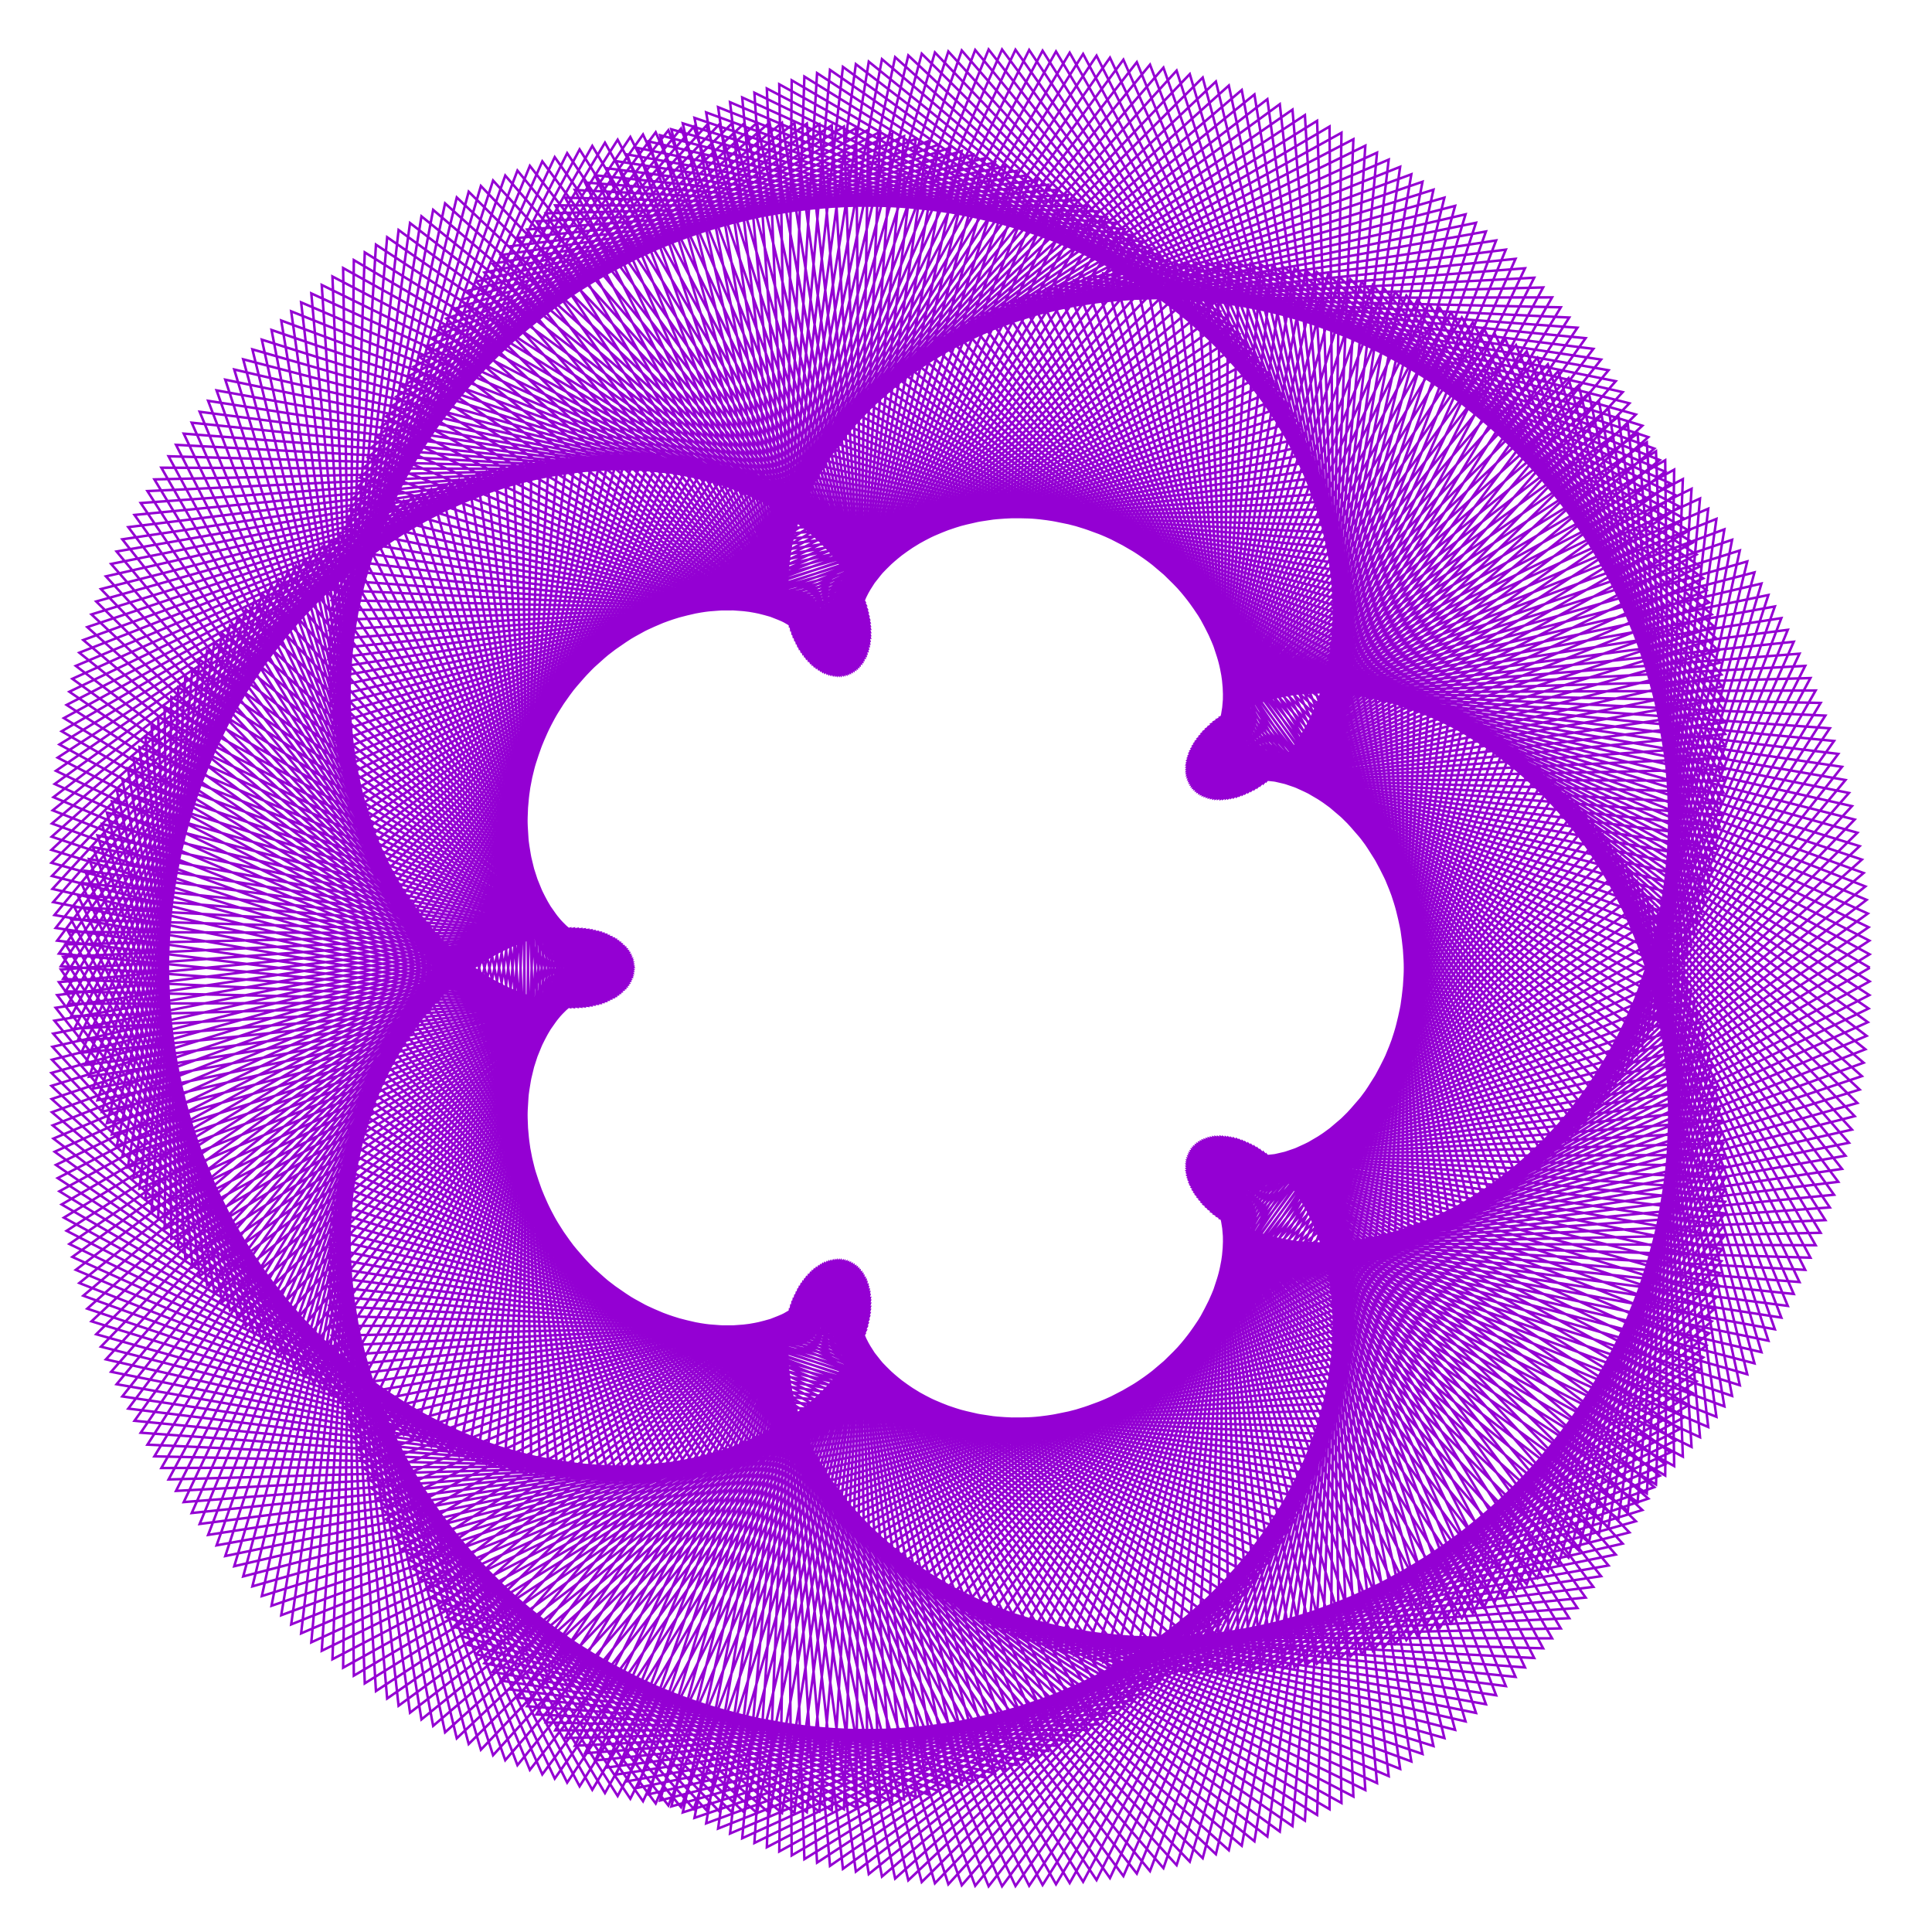 <?xml version="1.0" encoding="utf-8"  standalone="no"?>
<svg 
 width="777" height="777"
 viewBox="0 0 777 777"
 xmlns="http://www.w3.org/2000/svg"
 xmlns:xlink="http://www.w3.org/1999/xlink"
>

<title>Gnuplot</title>
<desc>Produced by GNUPLOT 5.2 patchlevel 7 </desc>

<g id="gnuplot_canvas">

<rect x="0" y="0" width="777" height="777" fill="none"/>
<defs>

	<circle id='gpDot' r='0.5' stroke-width='0.5' stroke='currentColor'/>
	<path id='gpPt0' stroke-width='0.222' stroke='currentColor' d='M-1,0 h2 M0,-1 v2'/>
	<path id='gpPt1' stroke-width='0.222' stroke='currentColor' d='M-1,-1 L1,1 M1,-1 L-1,1'/>
	<path id='gpPt2' stroke-width='0.222' stroke='currentColor' d='M-1,0 L1,0 M0,-1 L0,1 M-1,-1 L1,1 M-1,1 L1,-1'/>
	<rect id='gpPt3' stroke-width='0.222' stroke='currentColor' x='-1' y='-1' width='2' height='2'/>
	<rect id='gpPt4' stroke-width='0.222' stroke='currentColor' fill='currentColor' x='-1' y='-1' width='2' height='2'/>
	<circle id='gpPt5' stroke-width='0.222' stroke='currentColor' cx='0' cy='0' r='1'/>
	<use xlink:href='#gpPt5' id='gpPt6' fill='currentColor' stroke='none'/>
	<path id='gpPt7' stroke-width='0.222' stroke='currentColor' d='M0,-1.33 L-1.33,0.67 L1.33,0.67 z'/>
	<use xlink:href='#gpPt7' id='gpPt8' fill='currentColor' stroke='none'/>
	<use xlink:href='#gpPt7' id='gpPt9' stroke='currentColor' transform='rotate(180)'/>
	<use xlink:href='#gpPt9' id='gpPt10' fill='currentColor' stroke='none'/>
	<use xlink:href='#gpPt3' id='gpPt11' stroke='currentColor' transform='rotate(45)'/>
	<use xlink:href='#gpPt11' id='gpPt12' fill='currentColor' stroke='none'/>
	<path id='gpPt13' stroke-width='0.222' stroke='currentColor' d='M0,1.330 L1.265,0.411 L0.782,-1.067 L-0.782,-1.076 L-1.265,0.411 z'/>
	<use xlink:href='#gpPt13' id='gpPt14' fill='currentColor' stroke='none'/>
	<filter id='textbox' filterUnits='objectBoundingBox' x='0' y='0' height='1' width='1'>
	  <feFlood flood-color='white' flood-opacity='1' result='bgnd'/>
	  <feComposite in='SourceGraphic' in2='bgnd' operator='atop'/>
	</filter>
	<filter id='greybox' filterUnits='objectBoundingBox' x='0' y='0' height='1' width='1'>
	  <feFlood flood-color='lightgrey' flood-opacity='1' result='grey'/>
	  <feComposite in='SourceGraphic' in2='grey' operator='atop'/>
	</filter>
</defs>
<g fill="none" color="white" stroke="currentColor" stroke-width="1.00" stroke-linecap="butt" stroke-linejoin="miter">
</g>
<g fill="none" color="black" stroke="currentColor" stroke-width="1.00" stroke-linecap="butt" stroke-linejoin="miter">
</g>
<g fill="none" color="black" stroke="currentColor" stroke-width="1.00" stroke-linecap="butt" stroke-linejoin="miter">
</g>
	<g id="gnuplot_plot_1" ><title>real(z(t)),imag(z(t))</title>
<g fill="none" color="black" stroke="currentColor" stroke-width="1.00" stroke-linecap="butt" stroke-linejoin="miter">
	<path stroke='rgb(148,   0, 211)'  d='M752.0,389.2 L566.4,496.7 L563.7,281.0 L751.9,383.8 L569.1,495.8 L561.0,280.3 L751.8,378.3 L571.8,494.9
		L558.3,279.7 L751.5,372.9 L574.6,494.0 L555.7,279.1 L751.2,367.4 L577.3,492.9 L553.0,278.6 L750.7,361.9
		L580.1,491.8 L550.4,278.2 L750.2,356.5 L582.9,490.6 L547.9,277.8 L749.5,351.1 L585.7,489.3 L545.3,277.5
		L748.8,345.7 L588.4,488.0 L542.8,277.2 L747.9,340.3 L591.2,486.6 L540.3,277.0 L747.0,334.9 L594.0,485.1
		L537.9,276.9 L745.9,329.6 L596.8,483.6 L535.5,276.8 L744.8,324.2 L599.6,481.9 L533.1,276.8 L743.6,318.9
		L602.4,480.2 L530.8,276.8 L742.2,313.7 L605.1,478.5 L528.5,276.9 L740.8,308.4 L607.9,476.6 L526.2,277.1
		L739.3,303.2 L610.7,474.7 L524.0,277.2 L737.6,298.0 L613.4,472.7 L521.8,277.5 L735.9,292.9 L616.1,470.6
		L519.6,277.8 L734.1,287.8 L618.8,468.5 L517.5,278.1 L732.2,282.7 L621.5,466.2 L515.5,278.5 L730.2,277.7
		L624.2,463.9 L513.5,278.9 L728.1,272.7 L626.8,461.6 L511.5,279.4 L726.0,267.8 L629.5,459.1 L509.6,279.9
		L723.7,262.9 L632.1,456.6 L507.8,280.4 L721.4,258.1 L634.6,454.0 L506.0,281.0 L719.0,253.3 L637.2,451.3
		L504.2,281.6 L716.4,248.6 L639.7,448.6 L502.5,282.3 L713.8,243.9 L642.1,445.8 L500.8,283.0 L711.2,239.3
		L644.6,442.9 L499.2,283.7 L708.4,234.7 L647.0,439.9 L497.7,284.4 L705.6,230.2 L649.3,436.9 L496.2,285.2
		L702.7,225.8 L651.6,433.8 L494.8,286.0 L699.7,221.4 L653.9,430.7 L493.4,286.8 L696.6,217.1 L656.1,427.4
		L492.0,287.7 L693.5,212.9 L658.3,424.1 L490.8,288.5 L690.3,208.7 L660.4,420.8 L489.6,289.4 L687.0,204.6
		L662.5,417.4 L488.4,290.3 L683.7,200.5 L664.5,413.9 L487.3,291.2 L680.3,196.6 L666.5,410.3 L486.3,292.2
		L676.8,192.7 L668.4,406.7 L485.3,293.1 L673.3,188.9 L670.3,403.0 L484.3,294.1 L669.7,185.1 L672.1,399.3
		L483.5,295.0 L666.0,181.5 L673.8,395.5 L482.7,296.0 L662.3,177.9 L675.5,391.6 L481.9,297.0 L658.6,174.4
		L677.1,387.7 L481.2,298.0 L654.7,170.9 L678.7,383.7 L480.6,298.9 L650.9,167.6 L680.1,379.7 L480.0,299.9
		L646.9,164.3 L681.5,375.6 L479.5,300.9 L643.0,161.2 L682.9,371.5 L479.0,301.9 L639.0,158.1 L684.2,367.4
		L478.6,302.8 L634.9,155.0 L685.4,363.1 L478.3,303.8 L630.8,152.1 L686.5,358.9 L478.0,304.7 L626.7,149.3
		L687.5,354.6 L477.7,305.7 L622.5,146.5 L688.5,350.2 L477.6,306.6 L618.3,143.9 L689.4,345.8 L477.4,307.5
		L614.0,141.3 L690.2,341.4 L477.4,308.4 L609.7,138.8 L690.9,336.9 L477.4,309.3 L605.4,136.4 L691.6,332.4
		L477.4,310.2 L601.1,134.1 L692.2,327.8 L477.5,311.0 L596.7,131.9 L692.7,323.3 L477.6,311.8 L592.3,129.7
		L693.1,318.7 L477.8,312.6 L587.9,127.7 L693.4,314.0 L478.1,313.4 L583.5,125.7 L693.6,309.4 L478.4,314.1
		L579.1,123.9 L693.8,304.7 L478.7,314.8 L574.6,122.1 L693.8,300.0 L479.1,315.5 L570.1,120.4 L693.8,295.2
		L479.5,316.2 L565.6,118.9 L693.7,290.5 L480.0,316.8 L561.1,117.4 L693.4,285.7 L480.5,317.3 L556.6,116.0
		L693.1,280.9 L481.1,317.9 L552.1,114.6 L692.7,276.1 L481.7,318.4 L547.6,113.4 L692.3,271.3 L482.4,318.9
		L543.1,112.3 L691.7,266.5 L483.1,319.3 L538.6,111.3 L691.0,261.6 L483.8,319.7 L534.1,110.3 L690.3,256.8
		L484.6,320.0 L529.6,109.4 L689.4,252.0 L485.4,320.3 L525.1,108.7 L688.4,247.1 L486.2,320.6 L520.6,108.0
		L687.4,242.3 L487.1,320.8 L516.2,107.4 L686.3,237.4 L488.0,321.0 L511.7,106.9 L685.0,232.6 L488.9,321.1
		L507.3,106.5 L683.7,227.8 L489.9,321.1 L502.9,106.1 L682.3,223.0 L490.9,321.2 L498.5,105.9 L680.8,218.2
		L491.9,321.1 L494.1,105.7 L679.2,213.4 L493.0,321.0 L489.7,105.6 L677.4,208.6 L494.0,320.9 L485.4,105.6
		L675.6,203.8 L495.1,320.7 L481.1,105.7 L673.8,199.1 L496.2,320.5 L476.8,105.9 L671.8,194.4 L497.4,320.2
		L472.5,106.1 L669.7,189.7 L498.5,319.8 L468.3,106.5 L667.5,185.0 L499.7,319.4 L464.1,106.9 L665.3,180.4
		L500.8,318.9 L460.0,107.3 L662.9,175.8 L502.0,318.4 L455.9,107.9 L660.5,171.2 L503.2,317.8 L451.8,108.5
		L657.9,166.7 L504.4,317.2 L447.8,109.2 L655.3,162.2 L505.6,316.5 L443.8,110.0 L652.6,157.7 L506.8,315.7
		L439.8,110.9 L649.8,153.3 L508.1,314.9 L435.9,111.8 L646.9,148.9 L509.3,314.0 L432.1,112.8 L643.9,144.6
		L510.5,313.1 L428.3,113.8 L640.8,140.3 L511.7,312.1 L424.5,114.9 L637.7,136.0 L512.9,311.0 L420.8,116.1
		L634.4,131.8 L514.1,309.9 L417.1,117.4 L631.1,127.7 L515.3,308.7 L413.5,118.7 L627.7,123.6 L516.5,307.4
		L410.0,120.0 L624.2,119.6 L517.7,306.1 L406.5,121.5 L620.6,115.6 L518.9,304.8 L403.1,122.9 L617.0,111.7
		L520.0,303.4 L399.7,124.5 L613.3,107.9 L521.1,301.9 L396.4,126.1 L609.5,104.1 L522.2,300.3 L393.1,127.7
		L605.6,100.4 L523.3,298.7 L389.9,129.4 L601.7,96.7 L524.4,297.1 L386.8,131.1 L597.6,93.1 L525.5,295.4
		L383.7,132.9 L593.6,89.6 L526.5,293.6 L380.7,134.7 L589.4,86.2 L527.5,291.8 L377.7,136.6 L585.2,82.8
		L528.4,289.9 L374.8,138.5 L580.9,79.5 L529.4,287.9 L372.0,140.5 L576.5,76.3 L530.3,285.9 L369.3,142.4
		L572.1,73.1 L531.1,283.9 L366.6,144.5 L567.6,70.1 L532.0,281.7 L364.0,146.5 L563.1,67.1 L532.8,279.6
		L361.4,148.6 L558.5,64.2 L533.5,277.4 L359.0,150.7 L553.8,61.4 L534.2,275.1 L356.6,152.9 L549.1,58.6
		L534.9,272.8 L354.2,155.0 L544.3,56.0 L535.5,270.4 L351.9,157.2 L539.5,53.4 L536.1,268.0 L349.7,159.5
		L534.7,50.9 L536.6,265.5 L347.6,161.7 L529.7,48.6 L537.1,263.0 L345.5,164.0 L524.8,46.3 L537.5,260.4
		L343.6,166.2 L519.8,44.1 L537.9,257.8 L341.6,168.5 L514.7,41.9 L538.3,255.2 L339.8,170.8 L509.7,39.9
		L538.5,252.5 L338.0,173.1 L504.5,38.0 L538.8,249.8 L336.3,175.5 L499.4,36.2 L538.9,247.0 L334.7,177.8
		L494.2,34.4 L539.0,244.2 L333.1,180.1 L489.0,32.8 L539.1,241.3 L331.6,182.4 L483.7,31.2 L539.0,238.4
		L330.2,184.8 L478.5,29.8 L539.0,235.5 L328.8,187.1 L473.2,28.4 L538.8,232.6 L327.5,189.5 L467.9,27.2
		L538.6,229.6 L326.3,191.8 L462.5,26.0 L538.3,226.6 L325.1,194.1 L457.2,25.0 L538.0,223.6 L324.1,196.4
		L451.8,24.0 L537.6,220.5 L323.0,198.7 L446.4,23.2 L537.1,217.4 L322.1,201.0 L441.0,22.4 L536.6,214.3
		L321.2,203.3 L435.6,21.7 L536.0,211.2 L320.4,205.6 L430.2,21.2 L535.3,208.0 L319.6,207.9 L424.7,20.7
		L534.5,204.8 L318.9,210.1 L419.3,20.4 L533.7,201.7 L318.3,212.3 L413.9,20.1 L532.8,198.5 L317.7,214.5
		L408.4,20.0 L531.8,195.2 L317.2,216.7 L403.0,19.9 L530.7,192.0 L316.8,218.8 L397.6,19.9 L529.6,188.8
		L316.4,221.0 L392.2,20.1 L528.4,185.5 L316.0,223.1 L386.8,20.3 L527.1,182.3 L315.8,225.1 L381.4,20.7
		L525.7,179.1 L315.6,227.2 L376.0,21.1 L524.3,175.8 L315.4,229.2 L370.7,21.6 L522.8,172.6 L315.3,231.1
		L365.3,22.3 L521.2,169.3 L315.2,233.1 L360.0,23.0 L519.5,166.1 L315.2,235.0 L354.7,23.8 L517.8,162.8
		L315.3,236.8 L349.4,24.8 L515.9,159.6 L315.4,238.7 L344.2,25.8 L514.0,156.4 L315.5,240.5 L339.0,26.9
		L512.0,153.2 L315.7,242.2 L333.8,28.1 L510.0,150.0 L315.9,243.9 L328.6,29.4 L507.8,146.8 L316.2,245.6
		L323.5,30.8 L505.6,143.7 L316.5,247.2 L318.4,32.3 L503.3,140.5 L316.9,248.7 L313.4,33.9 L500.9,137.4
		L317.3,250.3 L308.4,35.6 L498.4,134.3 L317.7,251.7 L303.4,37.3 L495.9,131.3 L318.2,253.2 L298.5,39.2
		L493.3,128.2 L318.7,254.6 L293.6,41.1 L490.6,125.2 L319.2,255.9 L288.8,43.1 L487.8,122.2 L319.8,257.2
		L284.0,45.2 L485.0,119.3 L320.4,258.4 L279.3,47.4 L482.0,116.4 L321.0,259.6 L274.6,49.6 L479.0,113.5
		L321.6,260.7 L270.0,52.0 L476.0,110.7 L322.3,261.8 L265.5,54.4 L472.8,107.9 L323.0,262.8 L261.0,56.9
		L469.6,105.2 L323.7,263.7 L256.5,59.5 L466.3,102.5 L324.4,264.6 L252.2,62.1 L462.9,99.8 L325.2,265.5
		L247.8,64.8 L459.5,97.2 L326.0,266.3 L243.6,67.6 L456.0,94.7 L326.7,267.0 L239.4,70.5 L452.4,92.2
		L327.5,267.7 L235.3,73.4 L448.8,89.7 L328.3,268.3 L231.2,76.4 L445.1,87.3 L329.2,268.9 L227.3,79.5
		L441.3,85.0 L330.0,269.4 L223.3,82.6 L437.5,82.8 L330.8,269.9 L219.5,85.8 L433.5,80.5 L331.6,270.3
		L215.7,89.0 L429.6,78.4 L332.5,270.6 L212.0,92.3 L425.6,76.3 L333.3,270.9 L208.4,95.7 L421.5,74.3
		L334.1,271.1 L204.9,99.1 L417.3,72.4 L335.0,271.3 L201.4,102.6 L413.1,70.5 L335.8,271.4 L198.1,106.1
		L408.9,68.7 L336.6,271.5 L194.8,109.6 L404.5,66.9 L337.4,271.5 L191.5,113.2 L400.2,65.3 L338.2,271.5
		L188.4,116.9 L395.8,63.7 L339.0,271.3 L185.3,120.6 L391.3,62.2 L339.7,271.2 L182.4,124.3 L386.8,60.7
		L340.5,271.0 L179.5,128.1 L382.2,59.4 L341.2,270.7 L176.7,131.9 L377.6,58.1 L341.9,270.4 L173.9,135.8
		L373.0,56.9 L342.6,270.0 L171.3,139.6 L368.3,55.8 L343.3,269.6 L168.7,143.6 L363.6,54.8 L344.0,269.1
		L166.3,147.5 L358.8,53.8 L344.6,268.6 L163.9,151.5 L354.0,53.0 L345.2,268.0 L161.6,155.4 L349.2,52.2
		L345.7,267.4 L159.4,159.5 L344.3,51.5 L346.3,266.7 L157.3,163.5 L339.4,50.9 L346.8,266.0 L155.2,167.5
		L334.5,50.4 L347.2,265.2 L153.3,171.6 L329.5,50.0 L347.7,264.4 L151.4,175.7 L324.5,49.7 L348.1,263.6
		L149.6,179.8 L319.5,49.5 L348.4,262.7 L148.0,183.9 L314.5,49.4 L348.8,261.7 L146.4,188.0 L309.5,49.3
		L349.0,260.7 L144.8,192.1 L304.4,49.4 L349.3,259.7 L143.4,196.2 L299.4,49.5 L349.5,258.7 L142.1,200.4
		L294.3,49.7 L349.6,257.6 L140.8,204.5 L289.2,50.1 L349.8,256.4 L139.7,208.6 L284.1,50.5 L349.8,255.3
		L138.6,212.7 L279.0,51.0 L349.8,254.1 L137.6,216.8 L273.9,51.7 L349.8,252.8 L136.7,220.9 L268.8,52.4
		L349.7,251.6 L135.9,225.0 L263.7,53.2 L349.6,250.3 L135.1,229.1 L258.6,54.1 L349.4,249.0 L134.5,233.2
		L253.5,55.1 L349.1,247.6 L133.9,237.2 L248.4,56.2 L348.8,246.2 L133.4,241.3 L243.3,57.4 L348.5,244.9
		L133.0,245.3 L238.2,58.7 L348.1,243.4 L132.6,249.3 L233.1,60.1 L347.6,242.0 L132.4,253.3 L228.1,61.6
		L347.1,240.6 L132.2,257.2 L223.1,63.2 L346.5,239.1 L132.1,261.1 L218.1,64.9 L345.9,237.6 L132.1,265.0
		L213.1,66.7 L345.2,236.1 L132.1,268.9 L208.1,68.6 L344.5,234.6 L132.3,272.7 L203.2,70.6 L343.6,233.1
		L132.5,276.5 L198.3,72.6 L342.8,231.6 L132.8,280.3 L193.4,74.8 L341.8,230.1 L133.1,284.0 L188.5,77.1
		L340.8,228.5 L133.5,287.7 L183.7,79.4 L339.8,227.0 L134.0,291.3 L179.0,81.8 L338.6,225.5 L134.5,294.9
		L174.2,84.4 L337.5,223.9 L135.2,298.5 L169.5,87.0 L336.2,222.4 L135.8,302.0 L164.9,89.7 L334.9,220.9
		L136.6,305.5 L160.3,92.5 L333.5,219.4 L137.4,308.9 L155.7,95.4 L332.1,217.8 L138.3,312.3 L151.2,98.4
		L330.6,216.3 L139.2,315.6 L146.7,101.5 L329.0,214.9 L140.2,318.9 L142.3,104.6 L327.4,213.4 L141.2,322.1
		L138.0,107.8 L325.7,211.9 L142.3,325.3 L133.7,111.2 L324.0,210.5 L143.5,328.4 L129.4,114.6 L322.2,209.1
		L144.7,331.5 L125.2,118.0 L320.3,207.6 L145.9,334.5 L121.1,121.6 L318.3,206.3 L147.2,337.5 L117.1,125.2
		L316.3,204.9 L148.5,340.4 L113.1,128.9 L314.3,203.6 L149.9,343.2 L109.2,132.7 L312.2,202.3 L151.4,346.0
		L105.3,136.6 L310.0,201.0 L152.8,348.7 L101.5,140.5 L307.7,199.8 L154.3,351.4 L97.8,144.5 L305.4,198.6
		L155.9,354.0 L94.2,148.6 L303.1,197.4 L157.5,356.5 L90.6,152.7 L300.7,196.3 L159.1,359.0 L87.1,157.0
		L298.2,195.2 L160.7,361.4 L83.7,161.2 L295.6,194.1 L162.4,363.7 L80.3,165.6 L293.1,193.1 L164.1,366.0
		L77.1,170.0 L290.4,192.2 L165.9,368.2 L73.9,174.4 L287.7,191.2 L167.6,370.3 L70.8,178.9 L285.0,190.4
		L169.4,372.4 L67.8,183.5 L282.2,189.5 L171.2,374.4 L64.9,188.1 L279.3,188.8 L173.0,376.4 L62.1,192.8
		L276.4,188.0 L174.9,378.3 L59.3,197.5 L273.5,187.4 L176.7,380.1 L56.6,202.3 L270.5,186.8 L178.6,381.8
		L54.1,207.1 L267.5,186.2 L180.5,383.5 L51.6,212.0 L264.4,185.7 L182.4,385.1 L49.2,216.9 L261.2,185.3
		L184.3,386.7 L46.9,221.8 L258.1,184.9 L186.2,388.2 L44.7,226.8 L254.9,184.6 L188.1,389.6 L42.6,231.8
		L251.6,184.3 L190.0,390.9 L40.6,236.9 L248.3,184.1 L191.9,392.2 L38.7,241.9 L245.0,184.0 L193.8,393.5
		L36.8,247.1 L241.6,183.9 L195.7,394.6 L35.1,252.2 L238.3,183.9 L197.6,395.7 L33.5,257.4 L234.8,184.0
		L199.5,396.7 L31.9,262.5 L231.4,184.2 L201.4,397.7 L30.5,267.8 L227.9,184.4 L203.3,398.6 L29.1,273.0
		L224.4,184.7 L205.2,399.4 L27.9,278.2 L220.8,185.0 L207.0,400.2 L26.8,283.5 L217.3,185.5 L208.9,400.9
		L25.7,288.8 L213.7,186.0 L210.7,401.6 L24.8,294.1 L210.1,186.6 L212.5,402.2 L23.9,299.4 L206.5,187.2
		L214.3,402.7 L23.2,304.7 L202.9,188.0 L216.1,403.2 L22.5,310.0 L199.2,188.8 L217.8,403.6 L22.0,315.3
		L195.5,189.7 L219.5,403.9 L21.5,320.6 L191.9,190.7 L221.2,404.3 L21.2,325.9 L188.2,191.8 L222.9,404.5
		L20.9,331.2 L184.5,192.9 L224.5,404.7 L20.8,336.5 L180.8,194.1 L226.1,404.9 L20.7,341.8 L177.1,195.4
		L227.7,404.9 L20.7,347.0 L173.4,196.8 L229.2,405.0 L20.9,352.3 L169.7,198.3 L230.7,405.0 L21.1,357.5
		L166.0,199.8 L232.2,404.9 L21.4,362.8 L162.3,201.5 L233.6,404.8 L21.9,368.0 L158.6,203.2 L235.0,404.7
		L22.4,373.2 L155.0,205.0 L236.4,404.5 L23.0,378.3 L151.3,206.9 L237.7,404.3 L23.7,383.5 L147.6,208.8
		L238.9,404.0 L24.5,388.6 L144.0,210.9 L240.2,403.7 L25.4,393.7 L140.4,213.0 L241.4,403.4 L26.4,398.7
		L136.8,215.2 L242.5,403.0 L27.5,403.7 L133.2,217.5 L243.6,402.6 L28.6,408.7 L129.6,219.9 L244.6,402.1
		L29.9,413.7 L126.1,222.4 L245.6,401.6 L31.2,418.6 L122.6,224.9 L246.6,401.1 L32.7,423.4 L119.1,227.5
		L247.5,400.6 L34.2,428.3 L115.7,230.3 L248.3,400.0 L35.8,433.0 L112.2,233.0 L249.1,399.4 L37.4,437.8
		L108.9,235.9 L249.8,398.8 L39.2,442.5 L105.5,238.9 L250.5,398.1 L41.0,447.1 L102.2,241.9 L251.2,397.5
		L43.0,451.7 L98.9,245.0 L251.8,396.8 L45.0,456.2 L95.7,248.2 L252.3,396.1 L47.0,460.7 L92.5,251.5
		L252.8,395.4 L49.2,465.1 L89.4,254.8 L253.2,394.6 L51.4,469.5 L86.3,258.2 L253.5,393.9 L53.7,473.8
		L83.3,261.7 L253.9,393.1 L56.1,478.0 L80.3,265.3 L254.1,392.4 L58.5,482.2 L77.4,268.9 L254.3,391.6
		L61.0,486.3 L74.5,272.6 L254.4,390.8 L63.6,490.3 L71.7,276.4 L254.5,390.0 L66.2,494.3 L68.9,280.3
		L254.6,389.2 L68.9,498.2 L66.2,284.2 L254.5,388.5 L71.7,502.1 L63.6,288.2 L254.4,387.7 L74.5,505.9
		L61.0,292.2 L254.3,386.9 L77.4,509.6 L58.5,296.3 L254.1,386.1 L80.3,513.2 L56.1,300.5 L253.9,385.4
		L83.3,516.8 L53.7,304.7 L253.5,384.6 L86.3,520.3 L51.4,309.0 L253.2,383.9 L89.4,523.7 L49.2,313.4
		L252.8,383.1 L92.5,527.0 L47.0,317.8 L252.3,382.4 L95.7,530.3 L45.0,322.3 L251.8,381.7 L98.9,533.5
		L43.0,326.8 L251.2,381.0 L102.2,536.6 L41.0,331.4 L250.5,380.4 L105.5,539.6 L39.2,336.0 L249.8,379.7
		L108.9,542.6 L37.4,340.7 L249.1,379.1 L112.2,545.5 L35.8,345.5 L248.3,378.5 L115.7,548.2 L34.2,350.2
		L247.5,377.9 L119.1,551.0 L32.7,355.1 L246.6,377.4 L122.6,553.6 L31.2,359.9 L245.6,376.9 L126.1,556.1
		L29.9,364.8 L244.6,376.4 L129.6,558.6 L28.6,369.8 L243.6,375.9 L133.2,561.0 L27.5,374.8 L242.5,375.5
		L136.8,563.3 L26.4,379.8 L241.4,375.1 L140.4,565.5 L25.4,384.8 L240.2,374.8 L144.0,567.6 L24.5,389.9
		L238.9,374.5 L147.6,569.7 L23.7,395.0 L237.7,374.2 L151.3,571.6 L23.0,400.2 L236.4,374.0 L155.0,573.5
		L22.4,405.3 L235.0,373.8 L158.6,575.3 L21.9,410.5 L233.6,373.7 L162.3,577.0 L21.4,415.7 L232.2,373.6
		L166.0,578.7 L21.1,421.0 L230.7,373.5 L169.7,580.2 L20.9,426.2 L229.2,373.5 L173.4,581.7 L20.7,431.5
		L227.7,373.6 L177.1,583.1 L20.7,436.7 L226.1,373.6 L180.8,584.4 L20.8,442.0 L224.5,373.8 L184.5,585.6
		L20.9,447.3 L222.9,374.0 L188.2,586.7 L21.2,452.6 L221.2,374.2 L191.9,587.8 L21.5,457.9 L219.5,374.6
		L195.5,588.8 L22.0,463.2 L217.8,374.9 L199.2,589.7 L22.5,468.5 L216.1,375.3 L202.9,590.5 L23.2,473.8
		L214.3,375.8 L206.5,591.3 L23.9,479.1 L212.5,376.3 L210.1,591.9 L24.8,484.4 L210.7,376.9 L213.7,592.5
		L25.7,489.7 L208.9,377.6 L217.3,593.0 L26.8,495.0 L207.0,378.3 L220.8,593.5 L27.9,500.3 L205.2,379.1
		L224.4,593.8 L29.1,505.5 L203.3,379.9 L227.9,594.1 L30.5,510.7 L201.4,380.8 L231.4,594.3 L31.9,516.0
		L199.5,381.8 L234.8,594.5 L33.5,521.1 L197.6,382.8 L238.3,594.6 L35.1,526.3 L195.7,383.9 L241.6,594.6
		L36.8,531.4 L193.8,385.0 L245.0,594.5 L38.7,536.6 L191.9,386.3 L248.3,594.4 L40.6,541.6 L190.0,387.6
		L251.6,594.2 L42.6,546.7 L188.1,388.9 L254.9,593.9 L44.7,551.7 L186.2,390.3 L258.1,593.6 L46.9,556.7
		L184.3,391.8 L261.2,593.2 L49.2,561.6 L182.4,393.4 L264.4,592.8 L51.6,566.5 L180.5,395.0 L267.5,592.3
		L54.1,571.4 L178.6,396.7 L270.5,591.7 L56.6,576.2 L176.7,398.4 L273.5,591.1 L59.3,581.0 L174.9,400.2
		L276.4,590.5 L62.1,585.7 L173.0,402.1 L279.3,589.7 L64.9,590.4 L171.2,404.1 L282.2,589.0 L67.8,595.0
		L169.4,406.1 L285.0,588.1 L70.8,599.6 L167.6,408.2 L287.7,587.3 L73.9,604.1 L165.9,410.3 L290.4,586.3
		L77.1,608.5 L164.1,412.5 L293.1,585.4 L80.3,612.9 L162.4,414.8 L295.6,584.4 L83.7,617.3 L160.7,417.1
		L298.2,583.3 L87.1,621.5 L159.1,419.5 L300.7,582.2 L90.6,625.8 L157.5,422.0 L303.1,581.1 L94.2,629.9
		L155.9,424.5 L305.4,579.9 L97.8,634.0 L154.3,427.1 L307.7,578.7 L101.5,638.0 L152.8,429.8 L310.0,577.5
		L105.3,641.9 L151.4,432.5 L312.2,576.2 L109.2,645.8 L149.9,435.3 L314.3,574.9 L113.1,649.6 L148.5,438.1
		L316.3,573.6 L117.1,653.3 L147.2,441.0 L318.3,572.2 L121.1,656.9 L145.9,444.0 L320.3,570.9 L125.2,660.5
		L144.7,447.0 L322.2,569.4 L129.4,663.9 L143.5,450.1 L324.0,568.0 L133.7,667.3 L142.3,453.2 L325.7,566.6
		L138.0,670.7 L141.2,456.4 L327.4,565.1 L142.3,673.9 L140.2,459.6 L329.0,563.6 L146.7,677.0 L139.2,462.9
		L330.6,562.2 L151.2,680.1 L138.3,466.2 L332.1,560.7 L155.7,683.1 L137.4,469.6 L333.5,559.1 L160.3,686.0
		L136.6,473.0 L334.9,557.6 L164.9,688.8 L135.8,476.5 L336.2,556.1 L169.5,691.5 L135.2,480.0 L337.5,554.6
		L174.2,694.1 L134.5,483.6 L338.6,553.0 L179.0,696.7 L134.0,487.2 L339.8,551.5 L183.7,699.1 L133.5,490.8
		L340.8,550.0 L188.5,701.4 L133.1,494.5 L341.8,548.4 L193.4,703.7 L132.8,498.2 L342.8,546.9 L198.3,705.9
		L132.5,502.0 L343.6,545.4 L203.2,707.9 L132.3,505.8 L344.5,543.9 L208.1,709.9 L132.1,509.6 L345.2,542.4
		L213.1,711.8 L132.1,513.5 L345.9,540.9 L218.1,713.6 L132.1,517.4 L346.5,539.4 L223.1,715.3 L132.2,521.3
		L347.1,537.9 L228.1,716.9 L132.4,525.2 L347.6,536.5 L233.1,718.4 L132.6,529.2 L348.1,535.1 L238.2,719.8
		L133.0,533.2 L348.5,533.6 L243.3,721.1 L133.4,537.2 L348.8,532.3 L248.4,722.3 L133.9,541.3 L349.1,530.9
		L253.5,723.4 L134.5,545.3 L349.4,529.5 L258.6,724.4 L135.1,549.4 L349.6,528.2 L263.7,725.3 L135.9,553.5
		L349.7,526.9 L268.8,726.1 L136.7,557.6 L349.8,525.7 L273.9,726.8 L137.6,561.7 L349.8,524.4 L279.0,727.5
		L138.6,565.8 L349.8,523.2 L284.1,728.0 L139.7,569.9 L349.8,522.1 L289.2,728.4 L140.8,574.0 L349.6,520.9
		L294.3,728.8 L142.1,578.1 L349.5,519.8 L299.4,729.0 L143.4,582.3 L349.3,518.8 L304.4,729.1 L144.8,586.4
		L349.0,517.8 L309.5,729.2 L146.4,590.5 L348.8,516.8 L314.5,729.1 L148.0,594.6 L348.4,515.8 L319.5,729.0
		L149.6,598.7 L348.1,514.9 L324.5,728.8 L151.4,602.8 L347.7,514.1 L329.5,728.5 L153.3,606.9 L347.2,513.3
		L334.5,728.1 L155.2,611.0 L346.8,512.5 L339.4,727.6 L157.3,615.0 L346.3,511.8 L344.3,727.0 L159.4,619.0
		L345.7,511.1 L349.2,726.3 L161.6,623.1 L345.2,510.5 L354.0,725.5 L163.9,627.0 L344.6,509.9 L358.8,724.7
		L166.3,631.0 L344.0,509.4 L363.6,723.7 L168.7,634.9 L343.3,508.9 L368.3,722.7 L171.3,638.9 L342.6,508.5
		L373.0,721.6 L173.9,642.7 L341.9,508.1 L377.6,720.4 L176.7,646.6 L341.2,507.8 L382.2,719.1 L179.5,650.4
		L340.5,507.5 L386.8,717.8 L182.4,654.2 L339.7,507.3 L391.3,716.3 L185.3,657.9 L339.0,507.2 L395.8,714.8
		L188.4,661.6 L338.2,507.0 L400.2,713.2 L191.5,665.3 L337.4,507.0 L404.5,711.6 L194.8,668.9 L336.6,507.0
		L408.9,709.8 L198.1,672.4 L335.8,507.1 L413.1,708.0 L201.4,675.9 L335.0,507.2 L417.3,706.1 L204.9,679.4
		L334.1,507.4 L421.5,704.2 L208.4,682.8 L333.3,507.6 L425.6,702.2 L212.0,686.2 L332.5,507.9 L429.6,700.1
		L215.7,689.5 L331.6,508.2 L433.5,698.0 L219.5,692.7 L330.8,508.6 L437.5,695.7 L223.3,695.9 L330.0,509.1
		L441.3,693.5 L227.3,699.0 L329.2,509.6 L445.1,691.2 L231.2,702.1 L328.3,510.2 L448.8,688.8 L235.3,705.1
		L327.5,510.8 L452.4,686.3 L239.4,708.0 L326.7,511.5 L456.0,683.8 L243.6,710.9 L326.0,512.2 L459.5,681.3
		L247.8,713.7 L325.2,513.0 L462.9,678.7 L252.2,716.4 L324.4,513.9 L466.3,676.0 L256.5,719.0 L323.7,514.8
		L469.6,673.3 L261.0,721.6 L323.0,515.7 L472.8,670.6 L265.5,724.1 L322.3,516.7 L476.0,667.8 L270.0,726.5
		L321.6,517.8 L479.0,665.0 L274.6,728.9 L321.0,518.9 L482.0,662.1 L279.3,731.1 L320.4,520.1 L485.0,659.2
		L284.0,733.3 L319.8,521.3 L487.8,656.3 L288.8,735.4 L319.2,522.6 L490.6,653.3 L293.6,737.4 L318.7,523.9
		L493.3,650.3 L298.5,739.3 L318.2,525.3 L495.9,647.2 L303.4,741.2 L317.7,526.8 L498.4,644.2 L308.4,742.9
		L317.3,528.2 L500.9,641.1 L313.4,744.6 L316.9,529.8 L503.3,638.0 L318.4,746.2 L316.5,531.3 L505.6,634.8
		L323.5,747.7 L316.2,532.9 L507.8,631.7 L328.6,749.1 L315.9,534.6 L510.0,628.5 L333.8,750.4 L315.7,536.3
		L512.0,625.3 L339.0,751.6 L315.5,538.0 L514.0,622.1 L344.2,752.7 L315.4,539.8 L515.9,618.9 L349.4,753.7
		L315.3,541.7 L517.8,615.7 L354.7,754.7 L315.2,543.5 L519.5,612.4 L360.0,755.5 L315.2,545.4 L521.2,609.2
		L365.3,756.2 L315.3,547.4 L522.8,605.9 L370.7,756.9 L315.4,549.3 L524.3,602.7 L376.0,757.4 L315.6,551.3
		L525.7,599.4 L381.4,757.8 L315.8,553.4 L527.1,596.2 L386.8,758.2 L316.0,555.4 L528.4,593.0 L392.2,758.4
		L316.4,557.5 L529.6,589.7 L397.6,758.6 L316.8,559.7 L530.7,586.5 L403.0,758.6 L317.2,561.8 L531.8,583.3
		L408.4,758.5 L317.7,564.0 L532.8,580.0 L413.9,758.4 L318.3,566.2 L533.7,576.8 L419.3,758.1 L318.9,568.4
		L534.5,573.7 L424.7,757.8 L319.6,570.6 L535.3,570.5 L430.2,757.3 L320.4,572.9 L536.0,567.3 L435.6,756.8
		L321.2,575.2 L536.6,564.2 L441.0,756.1 L322.1,577.5 L537.1,561.1 L446.4,755.3 L323.0,579.8 L537.6,558.0
		L451.8,754.5 L324.1,582.1 L538.0,554.9 L457.2,753.5 L325.1,584.4 L538.3,551.9 L462.5,752.5 L326.3,586.7
		L538.6,548.9 L467.9,751.3 L327.5,589.0 L538.8,545.9 L473.2,750.1 L328.8,591.4 L539.0,543.0 L478.5,748.7
		L330.2,593.7 L539.0,540.1 L483.7,747.3 L331.6,596.1 L539.1,537.2 L489.0,745.7 L333.1,598.4 L539.0,534.3
		L494.2,744.1 L334.7,600.7 L538.9,531.5 L499.4,742.3 L336.3,603.0 L538.8,528.7 L504.5,740.5 L338.0,605.4
		L538.5,526.0 L509.7,738.6 L339.8,607.7 L538.3,523.3 L514.7,736.6 L341.6,610.0 L537.9,520.7 L519.8,734.4
		L343.6,612.3 L537.5,518.1 L524.8,732.2 L345.5,614.5 L537.1,515.5 L529.7,729.9 L347.6,616.8 L536.6,513.0
		L534.7,727.6 L349.7,619.0 L536.1,510.5 L539.5,725.1 L351.9,621.3 L535.5,508.1 L544.3,722.5 L354.2,623.5
		L534.9,505.7 L549.1,719.9 L356.6,625.6 L534.2,503.4 L553.8,717.1 L359.0,627.8 L533.5,501.1 L558.5,714.3
		L361.4,629.9 L532.8,498.9 L563.1,711.4 L364.0,632.0 L532.0,496.8 L567.6,708.4 L366.6,634.0 L531.1,494.6
		L572.1,705.4 L369.3,636.1 L530.3,492.6 L576.5,702.2 L372.0,638.0 L529.4,490.6 L580.9,699.0 L374.8,640.0
		L528.4,488.6 L585.2,695.7 L377.7,641.9 L527.5,486.7 L589.4,692.3 L380.7,643.8 L526.5,484.9 L593.6,688.9
		L383.7,645.6 L525.5,483.1 L597.6,685.4 L386.8,647.4 L524.4,481.4 L601.7,681.8 L389.9,649.1 L523.3,479.8
		L605.6,678.1 L393.1,650.8 L522.2,478.2 L609.5,674.4 L396.4,652.4 L521.1,476.6 L613.3,670.6 L399.7,654.0
		L520.0,475.1 L617.0,666.8 L403.1,655.6 L518.9,473.7 L620.6,662.9 L406.5,657.0 L517.7,472.4 L624.2,658.9
		L410.0,658.5 L516.5,471.1 L627.7,654.9 L413.5,659.8 L515.3,469.8 L631.1,650.8 L417.1,661.1 L514.1,468.6
		L634.4,646.7 L420.8,662.4 L512.9,467.5 L637.7,642.5 L424.5,663.6 L511.7,466.4 L640.8,638.2 L428.3,664.7
		L510.5,465.4 L643.9,633.9 L432.1,665.7 L509.3,464.5 L646.9,629.6 L435.9,666.7 L508.1,463.6 L649.8,625.2
		L439.8,667.6 L506.8,462.8 L652.6,620.8 L443.8,668.5 L505.6,462.0 L655.3,616.3 L447.8,669.3 L504.4,461.3
		L657.9,611.8 L451.8,670.0 L503.2,460.7 L660.5,607.3 L455.9,670.6 L502.0,460.1 L662.9,602.7 L460.0,671.2
		L500.8,459.6 L665.3,598.1 L464.1,671.6 L499.7,459.1 L667.5,593.5 L468.3,672.0 L498.5,458.7 L669.7,588.8
		L472.5,672.4 L497.4,458.3 L671.8,584.1 L476.8,672.6 L496.2,458.0 L673.8,579.4 L481.1,672.8 L495.1,457.8
		L675.6,574.7 L485.4,672.9 L494.0,457.6 L677.4,569.9 L489.7,672.9 L493.0,457.5 L679.2,565.1 L494.1,672.8
		L491.9,457.4 L680.8,560.3 L498.5,672.6 L490.9,457.3 L682.3,555.5 L502.9,672.4 L489.9,457.4 L683.7,550.7
		L507.3,672.0 L488.9,457.4 L685.0,545.9 L511.7,671.6 L488.0,457.5 L686.3,541.1 L516.2,671.1 L487.1,457.7
		L687.4,536.2 L520.6,670.5 L486.2,457.9 L688.4,531.4 L525.1,669.8 L485.4,458.2 L689.4,526.5 L529.6,669.1
		L484.6,458.5 L690.3,521.7 L534.1,668.2 L483.8,458.8 L691.0,516.9 L538.6,667.2 L483.1,459.2 L691.7,512.0
		L543.1,666.2 L482.4,459.6 L692.3,507.2 L547.6,665.1 L481.7,460.1 L692.7,502.4 L552.1,663.9 L481.1,460.6
		L693.1,497.6 L556.6,662.5 L480.5,461.2 L693.4,492.8 L561.1,661.1 L480.0,461.7 L693.7,488.0 L565.6,659.6
		L479.5,462.3 L693.8,483.3 L570.1,658.1 L479.1,463.0 L693.8,478.5 L574.6,656.4 L478.7,463.7 L693.8,473.8
		L579.1,654.6 L478.4,464.4 L693.6,469.1 L583.5,652.8 L478.1,465.1 L693.4,464.5 L587.9,650.8 L477.8,465.9
		L693.1,459.8 L592.3,648.8 L477.6,466.7 L692.7,455.2 L596.7,646.6 L477.5,467.5 L692.2,450.7 L601.1,644.4
		L477.4,468.3 L691.6,446.1 L605.4,642.1 L477.4,469.2 L690.9,441.6 L609.7,639.7 L477.4,470.1 L690.2,437.1
		L614.0,637.2 L477.4,471.0 L689.4,432.7 L618.3,634.6 L477.6,471.9 L688.5,428.3 L622.5,632.0 L477.7,472.8
		L687.5,423.9 L626.7,629.2 L478.0,473.8 L686.5,419.6 L630.8,626.4 L478.3,474.7 L685.4,415.4 L634.9,623.5
		L478.6,475.7 L684.2,411.1 L639.0,620.4 L479.0,476.6 L682.9,407.0 L643.0,617.3 L479.5,477.6 L681.5,402.9
		L646.9,614.2 L480.0,478.6 L680.1,398.8 L650.9,610.9 L480.6,479.6 L678.7,394.8 L654.7,607.6 L481.2,480.5
		L677.1,390.8 L658.6,604.1 L481.9,481.5 L675.5,386.9 L662.3,600.6 L482.7,482.5 L673.8,383.0 L666.0,597.0
		L483.5,483.5 L672.1,379.2 L669.7,593.4 L484.3,484.4 L670.3,375.5 L673.3,589.6 L485.3,485.4 L668.4,371.8
		L676.8,585.8 L486.3,486.3 L666.5,368.2 L680.3,581.9 L487.3,487.3 L664.5,364.6 L683.7,578.0 L488.4,488.2
		L662.5,361.1 L687.0,573.9 L489.6,489.1 L660.4,357.7 L690.3,569.8 L490.8,490.0 L658.3,354.4 L693.5,565.6
		L492.0,490.8 L656.1,351.1 L696.6,561.4 L493.4,491.7 L653.9,347.8 L699.7,557.1 L494.8,492.5 L651.6,344.7
		L702.7,552.7 L496.2,493.3 L649.3,341.6 L705.6,548.3 L497.7,494.1 L647.0,338.6 L708.4,543.8 L499.2,494.8
		L644.6,335.6 L711.2,539.2 L500.8,495.5 L642.1,332.7 L713.8,534.6 L502.5,496.2 L639.7,329.9 L716.4,529.9
		L504.2,496.9 L637.2,327.2 L719.0,525.2 L506.0,497.5 L634.6,324.5 L721.4,520.4 L507.8,498.1 L632.1,321.9
		L723.7,515.6 L509.6,498.6 L629.5,319.4 L726.0,510.7 L511.5,499.1 L626.8,316.9 L728.1,505.8 L513.5,499.6
		L624.2,314.6 L730.2,500.8 L515.5,500.0 L621.5,312.3 L732.2,495.8 L517.5,500.4 L618.8,310.0 L734.1,490.7
		L519.6,500.7 L616.1,307.9 L735.9,485.6 L521.8,501.0 L613.4,305.8 L737.6,480.5 L524.0,501.3 L610.7,303.8
		L739.3,475.3 L526.2,501.4 L607.9,301.9 L740.8,470.1 L528.5,501.6 L605.1,300.0 L742.2,464.8 L530.8,501.7
		L602.4,298.3 L743.6,459.6 L533.1,501.7 L599.6,296.6 L744.8,454.3 L535.5,501.7 L596.8,294.9 L745.9,448.9
		L537.9,501.6 L594.0,293.4 L747.0,443.6 L540.3,501.5 L591.2,291.9 L747.9,438.2 L542.8,501.3 L588.4,290.5
		L748.8,432.8 L545.3,501.0 L585.7,289.2 L749.5,427.4 L547.9,500.7 L582.9,287.9 L750.2,422.0 L550.4,500.3
		L580.1,286.7 L750.7,416.6 L553.0,499.9 L577.3,285.6 L751.2,411.1 L555.7,499.4 L574.6,284.5 L751.5,405.6
		L558.3,498.8 L571.8,283.6 L751.8,400.2 L561.0,498.2 L569.1,282.7 L751.9,394.7 L563.7,497.5 L566.4,281.8
		L752.0,389.2  '/></g>
	</g>
<g fill="none" color="white" stroke="rgb(148,   0, 211)" stroke-width="2.00" stroke-linecap="butt" stroke-linejoin="miter">
</g>
<g fill="none" color="black" stroke="currentColor" stroke-width="2.00" stroke-linecap="butt" stroke-linejoin="miter">
</g>
<g fill="none" color="black" stroke="black" stroke-width="1.00" stroke-linecap="butt" stroke-linejoin="miter">
</g>
<g fill="none" color="black" stroke="currentColor" stroke-width="1.00" stroke-linecap="butt" stroke-linejoin="miter">
</g>
</g>
</svg>

